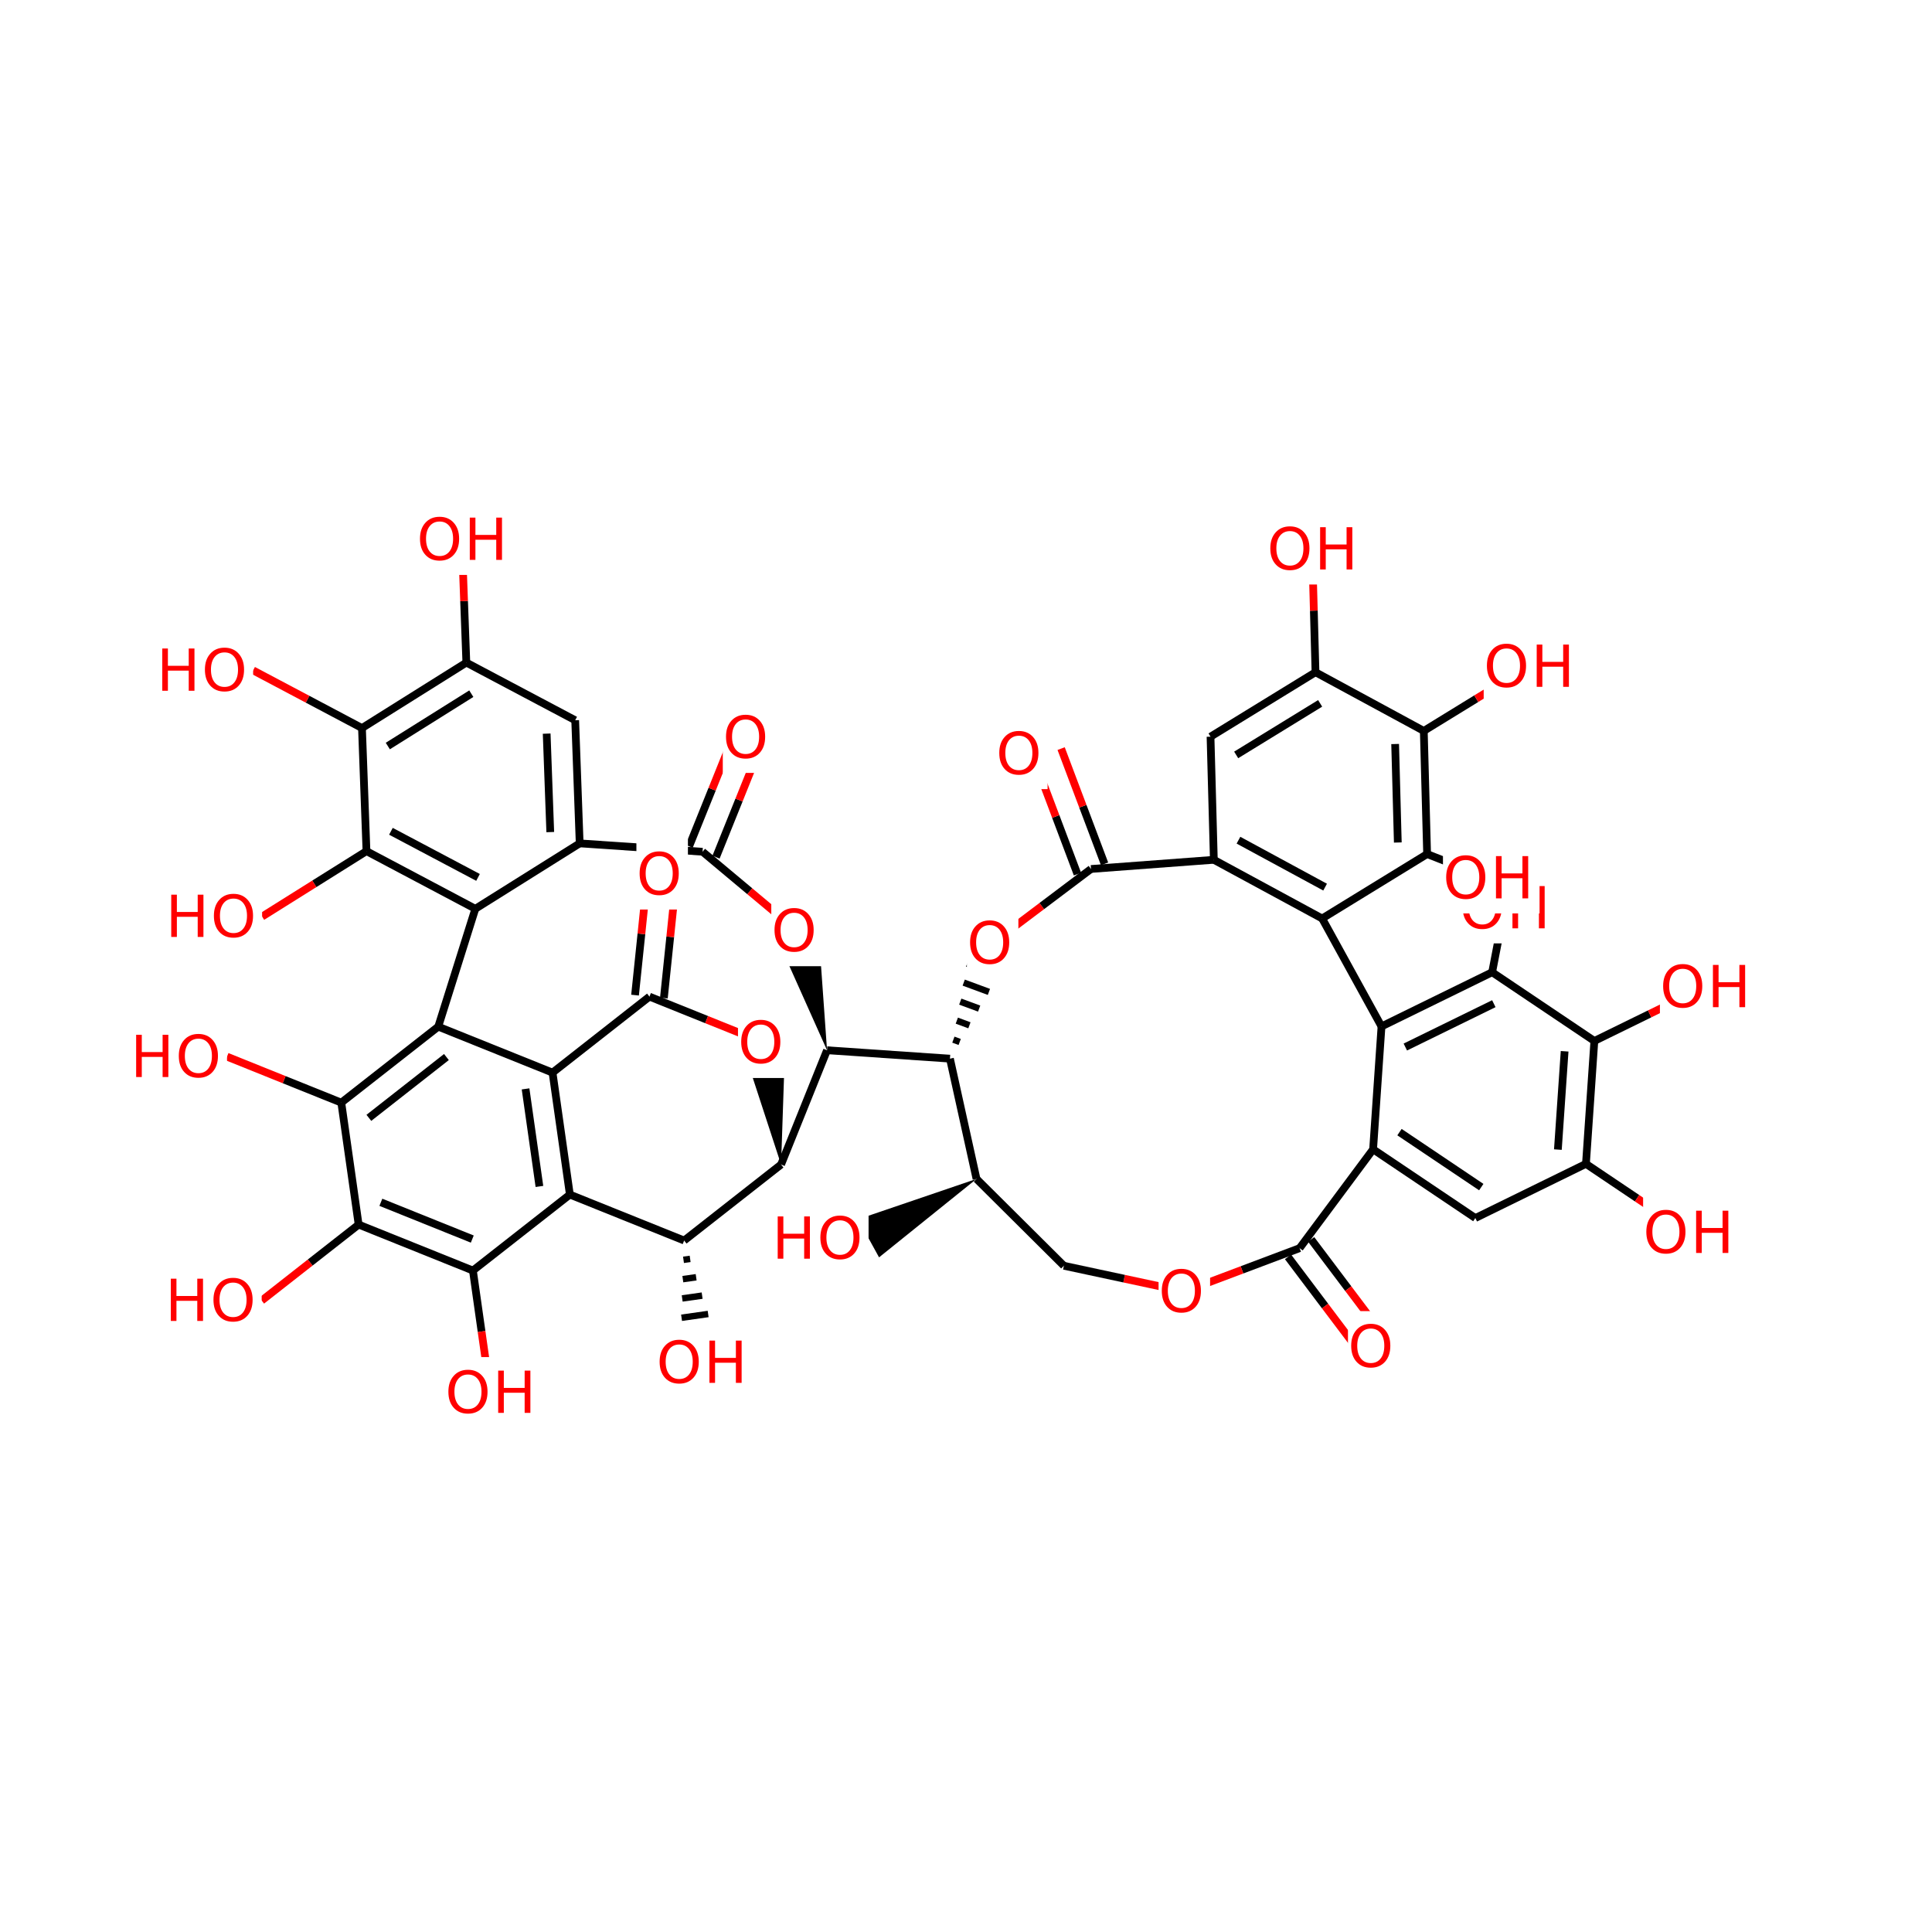 <?xml version="1.0" encoding="UTF-8"?>
<svg xmlns="http://www.w3.org/2000/svg" xmlns:xlink="http://www.w3.org/1999/xlink" width="300pt" height="300pt" viewBox="0 0 300 300" version="1.1">
<defs>
<g>
<symbol overflow="visible" id="glyph0-0">
<path style="stroke:none;" d="M 0.453 1.594 L 0.453 -6.344 L 4.953 -6.344 L 4.953 1.594 Z M 0.953 1.094 L 4.453 1.094 L 4.453 -5.844 L 0.953 -5.844 Z M 0.953 1.094 "/>
</symbol>
<symbol overflow="visible" id="glyph0-1">
<path style="stroke:none;" d="M 3.547 -5.953 C 2.898 -5.953 2.383 -5.711 2 -5.234 C 1.625 -4.754 1.438 -4.102 1.438 -3.281 C 1.438 -2.445 1.625 -1.789 2 -1.312 C 2.383 -0.832 2.898 -0.594 3.547 -0.594 C 4.191 -0.594 4.703 -0.832 5.078 -1.312 C 5.453 -1.789 5.641 -2.445 5.641 -3.281 C 5.641 -4.102 5.453 -4.754 5.078 -5.234 C 4.703 -5.711 4.191 -5.953 3.547 -5.953 Z M 3.547 -6.688 C 4.461 -6.688 5.195 -6.375 5.75 -5.75 C 6.301 -5.133 6.578 -4.312 6.578 -3.281 C 6.578 -2.238 6.301 -1.41 5.75 -0.797 C 5.195 -0.18 4.461 0.125 3.547 0.125 C 2.617 0.125 1.879 -0.18 1.328 -0.797 C 0.773 -1.41 0.5 -2.238 0.5 -3.281 C 0.5 -4.312 0.773 -5.133 1.328 -5.75 C 1.879 -6.375 2.617 -6.688 3.547 -6.688 Z M 3.547 -6.688 "/>
</symbol>
<symbol overflow="visible" id="glyph0-2">
<path style="stroke:none;" d="M 0.891 -6.562 L 1.766 -6.562 L 1.766 -3.875 L 5 -3.875 L 5 -6.562 L 5.891 -6.562 L 5.891 0 L 5 0 L 5 -3.125 L 1.766 -3.125 L 1.766 0 L 0.891 0 Z M 0.891 -6.562 "/>
</symbol>
</g>
</defs>
<g id="surface6161">
<rect x="0" y="0" width="300" height="300" style="fill:rgb(100%,100%,100%);fill-opacity:1;stroke:none;"/>
<path style="fill:none;stroke-width:1.2;stroke-linecap:butt;stroke-linejoin:miter;stroke:rgb(0%,0%,0%);stroke-opacity:1;stroke-miterlimit:10;" d="M 106.234 192.629 L 88.488 185.492 "/>
<path style="fill:none;stroke-width:1.2;stroke-linecap:butt;stroke-linejoin:miter;stroke:rgb(0%,0%,0%);stroke-opacity:1;stroke-miterlimit:10;" d="M 106.234 192.629 L 121.285 180.828 "/>
<path style="fill:none;stroke-width:1;stroke-linecap:butt;stroke-linejoin:miter;stroke:rgb(0%,0%,0%);stroke-opacity:1;stroke-miterlimit:10;" d="M 106.234 192.629 L 106.234 192.629 M 106.133 195.625 L 107.164 195.48 M 106.031 198.625 L 108.098 198.332 M 105.93 201.621 L 109.027 201.184 M 105.832 204.621 L 109.961 204.035 M 105.73 207.621 L 110.891 206.887 M 105.629 210.617 L 111.824 209.738 M 105.582 212.039 L 112.266 211.09 "/>
<path style="fill:none;stroke-width:1.2;stroke-linecap:butt;stroke-linejoin:miter;stroke:rgb(0%,0%,0%);stroke-opacity:1;stroke-miterlimit:10;" d="M 88.488 185.492 L 73.434 197.289 "/>
<path style="fill:none;stroke-width:1.2;stroke-linecap:butt;stroke-linejoin:miter;stroke:rgb(0%,0%,0%);stroke-opacity:1;stroke-miterlimit:10;" d="M 88.488 185.492 L 85.797 166.555 "/>
<path style="fill:none;stroke-width:1.2;stroke-linecap:butt;stroke-linejoin:miter;stroke:rgb(0%,0%,0%);stroke-opacity:1;stroke-miterlimit:10;" d="M 83.762 184.23 L 81.609 169.082 "/>
<path style="fill:none;stroke-width:1.2;stroke-linecap:butt;stroke-linejoin:miter;stroke:rgb(0%,0%,0%);stroke-opacity:1;stroke-miterlimit:10;" d="M 73.434 197.289 L 74.777 206.758 "/>
<path style="fill:none;stroke-width:1.2;stroke-linecap:butt;stroke-linejoin:miter;stroke:rgb(100%,0%,0%);stroke-opacity:1;stroke-miterlimit:10;" d="M 74.777 206.758 L 76.125 216.227 "/>
<path style="fill:none;stroke-width:1.2;stroke-linecap:butt;stroke-linejoin:miter;stroke:rgb(0%,0%,0%);stroke-opacity:1;stroke-miterlimit:10;" d="M 73.434 197.289 L 55.688 190.152 "/>
<path style="fill:none;stroke-width:1.2;stroke-linecap:butt;stroke-linejoin:miter;stroke:rgb(0%,0%,0%);stroke-opacity:1;stroke-miterlimit:10;" d="M 73.336 192.402 L 59.141 186.691 "/>
<path style=" stroke:none;fill-rule:nonzero;fill:rgb(100%,100%,100%);fill-opacity:1;" d="M 69.125 210.727 L 84.125 210.727 L 84.125 221.727 L 69.125 221.727 Z M 69.125 210.727 "/>
<g style="fill:rgb(100%,0%,0%);fill-opacity:1;">
  <use xlink:href="#glyph0-1" x="69.125" y="219.39"/>
  <use xlink:href="#glyph0-2" x="76.467" y="219.39"/>
</g>
<path style="fill:none;stroke-width:1.2;stroke-linecap:butt;stroke-linejoin:miter;stroke:rgb(0%,0%,0%);stroke-opacity:1;stroke-miterlimit:10;" d="M 55.688 190.152 L 48.16 196.051 "/>
<path style="fill:none;stroke-width:1.2;stroke-linecap:butt;stroke-linejoin:miter;stroke:rgb(100%,0%,0%);stroke-opacity:1;stroke-miterlimit:10;" d="M 48.16 196.051 L 40.633 201.953 "/>
<path style="fill:none;stroke-width:1.2;stroke-linecap:butt;stroke-linejoin:miter;stroke:rgb(0%,0%,0%);stroke-opacity:1;stroke-miterlimit:10;" d="M 55.688 190.152 L 52.996 171.215 "/>
<path style=" stroke:none;fill-rule:nonzero;fill:rgb(100%,100%,100%);fill-opacity:1;" d="M 25.633 196.453 L 40.633 196.453 L 40.633 207.453 L 25.633 207.453 Z M 25.633 196.453 "/>
<g style="fill:rgb(100%,0%,0%);fill-opacity:1;">
  <use xlink:href="#glyph0-2" x="25.633" y="205.116"/>
  <use xlink:href="#glyph0-1" x="32.647" y="205.116"/>
</g>
<path style="fill:none;stroke-width:1.2;stroke-linecap:butt;stroke-linejoin:miter;stroke:rgb(0%,0%,0%);stroke-opacity:1;stroke-miterlimit:10;" d="M 52.996 171.215 L 44.121 167.648 "/>
<path style="fill:none;stroke-width:1.2;stroke-linecap:butt;stroke-linejoin:miter;stroke:rgb(100%,0%,0%);stroke-opacity:1;stroke-miterlimit:10;" d="M 44.121 167.648 L 35.25 164.078 "/>
<path style="fill:none;stroke-width:1.2;stroke-linecap:butt;stroke-linejoin:miter;stroke:rgb(0%,0%,0%);stroke-opacity:1;stroke-miterlimit:10;" d="M 68.051 159.418 L 52.996 171.215 "/>
<path style="fill:none;stroke-width:1.2;stroke-linecap:butt;stroke-linejoin:miter;stroke:rgb(0%,0%,0%);stroke-opacity:1;stroke-miterlimit:10;" d="M 69.32 164.137 L 57.277 173.578 "/>
<path style=" stroke:none;fill-rule:nonzero;fill:rgb(100%,100%,100%);fill-opacity:1;" d="M 20.25 158.578 L 35.25 158.578 L 35.25 169.578 L 20.25 169.578 Z M 20.25 158.578 "/>
<g style="fill:rgb(100%,0%,0%);fill-opacity:1;">
  <use xlink:href="#glyph0-2" x="20.25" y="167.241"/>
  <use xlink:href="#glyph0-1" x="27.265" y="167.241"/>
</g>
<path style="fill:none;stroke-width:1.2;stroke-linecap:butt;stroke-linejoin:miter;stroke:rgb(0%,0%,0%);stroke-opacity:1;stroke-miterlimit:10;" d="M 85.797 166.555 L 68.051 159.418 "/>
<path style="fill:none;stroke-width:1.2;stroke-linecap:butt;stroke-linejoin:miter;stroke:rgb(0%,0%,0%);stroke-opacity:1;stroke-miterlimit:10;" d="M 85.797 166.555 L 100.848 154.754 "/>
<path style="fill:none;stroke-width:1.2;stroke-linecap:butt;stroke-linejoin:miter;stroke:rgb(0%,0%,0%);stroke-opacity:1;stroke-miterlimit:10;" d="M 68.051 159.418 L 73.809 141.117 "/>
<path style="fill:none;stroke-width:1.2;stroke-linecap:butt;stroke-linejoin:miter;stroke:rgb(0%,0%,0%);stroke-opacity:1;stroke-miterlimit:10;" d="M 73.809 141.117 L 56.906 132.164 "/>
<path style="fill:none;stroke-width:1.2;stroke-linecap:butt;stroke-linejoin:miter;stroke:rgb(0%,0%,0%);stroke-opacity:1;stroke-miterlimit:10;" d="M 74.227 136.242 L 60.703 129.082 "/>
<path style="fill:none;stroke-width:1.2;stroke-linecap:butt;stroke-linejoin:miter;stroke:rgb(0%,0%,0%);stroke-opacity:1;stroke-miterlimit:10;" d="M 73.809 141.117 L 90.012 130.957 "/>
<path style="fill:none;stroke-width:1.2;stroke-linecap:butt;stroke-linejoin:miter;stroke:rgb(0%,0%,0%);stroke-opacity:1;stroke-miterlimit:10;" d="M 56.906 132.164 L 48.805 137.242 "/>
<path style="fill:none;stroke-width:1.2;stroke-linecap:butt;stroke-linejoin:miter;stroke:rgb(100%,0%,0%);stroke-opacity:1;stroke-miterlimit:10;" d="M 48.805 137.242 L 40.699 142.324 "/>
<path style="fill:none;stroke-width:1.2;stroke-linecap:butt;stroke-linejoin:miter;stroke:rgb(0%,0%,0%);stroke-opacity:1;stroke-miterlimit:10;" d="M 56.906 132.164 L 56.207 113.051 "/>
<path style=" stroke:none;fill-rule:nonzero;fill:rgb(100%,100%,100%);fill-opacity:1;" d="M 25.699 136.824 L 40.699 136.824 L 40.699 147.824 L 25.699 147.824 Z M 25.699 136.824 "/>
<g style="fill:rgb(100%,0%,0%);fill-opacity:1;">
  <use xlink:href="#glyph0-2" x="25.699" y="145.487"/>
  <use xlink:href="#glyph0-1" x="32.714" y="145.487"/>
</g>
<path style="fill:none;stroke-width:1.2;stroke-linecap:butt;stroke-linejoin:miter;stroke:rgb(0%,0%,0%);stroke-opacity:1;stroke-miterlimit:10;" d="M 56.207 113.051 L 47.758 108.574 "/>
<path style="fill:none;stroke-width:1.2;stroke-linecap:butt;stroke-linejoin:miter;stroke:rgb(100%,0%,0%);stroke-opacity:1;stroke-miterlimit:10;" d="M 47.758 108.574 L 39.305 104.098 "/>
<path style="fill:none;stroke-width:1.2;stroke-linecap:butt;stroke-linejoin:miter;stroke:rgb(0%,0%,0%);stroke-opacity:1;stroke-miterlimit:10;" d="M 56.207 113.051 L 72.414 102.887 "/>
<path style="fill:none;stroke-width:1.2;stroke-linecap:butt;stroke-linejoin:miter;stroke:rgb(0%,0%,0%);stroke-opacity:1;stroke-miterlimit:10;" d="M 60.219 115.844 L 73.184 107.715 "/>
<path style=" stroke:none;fill-rule:nonzero;fill:rgb(100%,100%,100%);fill-opacity:1;" d="M 24.305 98.598 L 39.305 98.598 L 39.305 109.598 L 24.305 109.598 Z M 24.305 98.598 "/>
<g style="fill:rgb(100%,0%,0%);fill-opacity:1;">
  <use xlink:href="#glyph0-2" x="24.305" y="107.261"/>
  <use xlink:href="#glyph0-1" x="31.319" y="107.261"/>
</g>
<path style="fill:none;stroke-width:1.2;stroke-linecap:butt;stroke-linejoin:miter;stroke:rgb(0%,0%,0%);stroke-opacity:1;stroke-miterlimit:10;" d="M 72.414 102.887 L 72.062 93.332 "/>
<path style="fill:none;stroke-width:1.2;stroke-linecap:butt;stroke-linejoin:miter;stroke:rgb(100%,0%,0%);stroke-opacity:1;stroke-miterlimit:10;" d="M 72.062 93.332 L 71.715 83.773 "/>
<path style="fill:none;stroke-width:1.2;stroke-linecap:butt;stroke-linejoin:miter;stroke:rgb(0%,0%,0%);stroke-opacity:1;stroke-miterlimit:10;" d="M 72.414 102.887 L 89.316 111.84 "/>
<path style=" stroke:none;fill-rule:nonzero;fill:rgb(100%,100%,100%);fill-opacity:1;" d="M 64.715 78.273 L 79.715 78.273 L 79.715 89.273 L 64.715 89.273 Z M 64.715 78.273 "/>
<g style="fill:rgb(100%,0%,0%);fill-opacity:1;">
  <use xlink:href="#glyph0-1" x="64.715" y="86.937"/>
  <use xlink:href="#glyph0-2" x="72.057" y="86.937"/>
</g>
<path style="fill:none;stroke-width:1.2;stroke-linecap:butt;stroke-linejoin:miter;stroke:rgb(0%,0%,0%);stroke-opacity:1;stroke-miterlimit:10;" d="M 90.012 130.957 L 89.316 111.84 "/>
<path style="fill:none;stroke-width:1.2;stroke-linecap:butt;stroke-linejoin:miter;stroke:rgb(0%,0%,0%);stroke-opacity:1;stroke-miterlimit:10;" d="M 85.445 129.207 L 84.887 113.918 "/>
<path style="fill:none;stroke-width:1.2;stroke-linecap:butt;stroke-linejoin:miter;stroke:rgb(0%,0%,0%);stroke-opacity:1;stroke-miterlimit:10;" d="M 90.012 130.957 L 109.094 132.258 "/>
<path style="fill:none;stroke-width:1.2;stroke-linecap:butt;stroke-linejoin:miter;stroke:rgb(0%,0%,0%);stroke-opacity:1;stroke-miterlimit:10;" d="M 111.184 133.098 L 114.754 124.227 "/>
<path style="fill:none;stroke-width:1.2;stroke-linecap:butt;stroke-linejoin:miter;stroke:rgb(100%,0%,0%);stroke-opacity:1;stroke-miterlimit:10;" d="M 114.754 124.227 L 118.32 115.352 "/>
<path style="fill:none;stroke-width:1.2;stroke-linecap:butt;stroke-linejoin:miter;stroke:rgb(0%,0%,0%);stroke-opacity:1;stroke-miterlimit:10;" d="M 107.008 131.418 L 110.578 122.547 "/>
<path style="fill:none;stroke-width:1.2;stroke-linecap:butt;stroke-linejoin:miter;stroke:rgb(100%,0%,0%);stroke-opacity:1;stroke-miterlimit:10;" d="M 110.578 122.547 L 114.145 113.676 "/>
<path style="fill:none;stroke-width:1.2;stroke-linecap:butt;stroke-linejoin:miter;stroke:rgb(0%,0%,0%);stroke-opacity:1;stroke-miterlimit:10;" d="M 109.094 132.258 L 116.43 138.395 "/>
<path style="fill:none;stroke-width:1.2;stroke-linecap:butt;stroke-linejoin:miter;stroke:rgb(100%,0%,0%);stroke-opacity:1;stroke-miterlimit:10;" d="M 116.43 138.395 L 123.766 144.531 "/>
<path style=" stroke:none;fill-rule:nonzero;fill:rgb(100%,100%,100%);fill-opacity:1;" d="M 112.234 109.016 L 120.234 109.016 L 120.234 120.016 L 112.234 120.016 Z M 112.234 109.016 "/>
<g style="fill:rgb(100%,0%,0%);fill-opacity:1;">
  <use xlink:href="#glyph0-1" x="112.234" y="117.679"/>
</g>
<path style=" stroke:none;fill-rule:nonzero;fill:rgb(0%,0%,0%);fill-opacity:1;" d="M 128.422 163.082 L 127.043 143.711 L 120.492 145.352 Z M 128.422 163.082 "/>
<path style=" stroke:none;fill-rule:nonzero;fill:rgb(100%,100%,100%);fill-opacity:1;" d="M 119.766 139.031 L 127.766 139.031 L 127.766 150.031 L 119.766 150.031 Z M 119.766 139.031 "/>
<g style="fill:rgb(100%,0%,0%);fill-opacity:1;">
  <use xlink:href="#glyph0-1" x="119.766" y="147.694"/>
</g>
<path style="fill:none;stroke-width:1.2;stroke-linecap:butt;stroke-linejoin:miter;stroke:rgb(0%,0%,0%);stroke-opacity:1;stroke-miterlimit:10;" d="M 128.422 163.082 L 147.508 164.387 "/>
<path style="fill:none;stroke-width:1.2;stroke-linecap:butt;stroke-linejoin:miter;stroke:rgb(0%,0%,0%);stroke-opacity:1;stroke-miterlimit:10;" d="M 121.285 180.828 L 128.422 163.082 "/>
<path style="fill:none;stroke-width:1;stroke-linecap:butt;stroke-linejoin:miter;stroke:rgb(0%,0%,0%);stroke-opacity:1;stroke-miterlimit:10;" d="M 147.508 164.387 L 147.508 164.387 M 149.02 161.797 L 148.039 161.434 M 150.531 159.207 L 148.574 158.484 M 152.043 156.613 L 149.109 155.531 M 153.559 154.023 L 149.645 152.578 M 155.07 151.434 L 150.18 149.629 M 156.582 148.844 L 150.715 146.676 M 157.301 147.613 L 150.969 145.273 "/>
<path style="fill:none;stroke-width:1.2;stroke-linecap:butt;stroke-linejoin:miter;stroke:rgb(0%,0%,0%);stroke-opacity:1;stroke-miterlimit:10;" d="M 151.633 183.062 L 147.508 164.387 "/>
<path style="fill:none;stroke-width:1.2;stroke-linecap:butt;stroke-linejoin:miter;stroke:rgb(100%,0%,0%);stroke-opacity:1;stroke-miterlimit:10;" d="M 154.133 146.445 L 161.773 140.688 "/>
<path style="fill:none;stroke-width:1.2;stroke-linecap:butt;stroke-linejoin:miter;stroke:rgb(0%,0%,0%);stroke-opacity:1;stroke-miterlimit:10;" d="M 161.773 140.688 L 169.41 134.934 "/>
<path style=" stroke:none;fill-rule:nonzero;fill:rgb(100%,100%,100%);fill-opacity:1;" d="M 150.133 140.945 L 158.133 140.945 L 158.133 151.945 L 150.133 151.945 Z M 150.133 140.945 "/>
<g style="fill:rgb(100%,0%,0%);fill-opacity:1;">
  <use xlink:href="#glyph0-1" x="150.133" y="149.608"/>
</g>
<path style="fill:none;stroke-width:1.2;stroke-linecap:butt;stroke-linejoin:miter;stroke:rgb(0%,0%,0%);stroke-opacity:1;stroke-miterlimit:10;" d="M 171.516 134.141 L 168.145 125.191 "/>
<path style="fill:none;stroke-width:1.2;stroke-linecap:butt;stroke-linejoin:miter;stroke:rgb(100%,0%,0%);stroke-opacity:1;stroke-miterlimit:10;" d="M 168.145 125.191 L 164.773 116.242 "/>
<path style="fill:none;stroke-width:1.2;stroke-linecap:butt;stroke-linejoin:miter;stroke:rgb(0%,0%,0%);stroke-opacity:1;stroke-miterlimit:10;" d="M 167.305 135.727 L 163.934 126.777 "/>
<path style="fill:none;stroke-width:1.2;stroke-linecap:butt;stroke-linejoin:miter;stroke:rgb(100%,0%,0%);stroke-opacity:1;stroke-miterlimit:10;" d="M 163.934 126.777 L 160.562 117.828 "/>
<path style="fill:none;stroke-width:1.2;stroke-linecap:butt;stroke-linejoin:miter;stroke:rgb(0%,0%,0%);stroke-opacity:1;stroke-miterlimit:10;" d="M 169.41 134.934 L 188.484 133.508 "/>
<path style=" stroke:none;fill-rule:nonzero;fill:rgb(100%,100%,100%);fill-opacity:1;" d="M 154.668 111.535 L 162.668 111.535 L 162.668 122.535 L 154.668 122.535 Z M 154.668 111.535 "/>
<g style="fill:rgb(100%,0%,0%);fill-opacity:1;">
  <use xlink:href="#glyph0-1" x="154.668" y="120.198"/>
</g>
<path style="fill:none;stroke-width:1.2;stroke-linecap:butt;stroke-linejoin:miter;stroke:rgb(0%,0%,0%);stroke-opacity:1;stroke-miterlimit:10;" d="M 188.484 133.508 L 205.301 142.621 "/>
<path style="fill:none;stroke-width:1.2;stroke-linecap:butt;stroke-linejoin:miter;stroke:rgb(0%,0%,0%);stroke-opacity:1;stroke-miterlimit:10;" d="M 192.309 130.465 L 205.762 137.754 "/>
<path style="fill:none;stroke-width:1.2;stroke-linecap:butt;stroke-linejoin:miter;stroke:rgb(0%,0%,0%);stroke-opacity:1;stroke-miterlimit:10;" d="M 187.969 114.391 L 188.484 133.508 "/>
<path style="fill:none;stroke-width:1.2;stroke-linecap:butt;stroke-linejoin:miter;stroke:rgb(0%,0%,0%);stroke-opacity:1;stroke-miterlimit:10;" d="M 205.301 142.621 L 214.52 159.383 "/>
<path style="fill:none;stroke-width:1.2;stroke-linecap:butt;stroke-linejoin:miter;stroke:rgb(0%,0%,0%);stroke-opacity:1;stroke-miterlimit:10;" d="M 205.301 142.621 L 221.602 132.617 "/>
<path style="fill:none;stroke-width:1.2;stroke-linecap:butt;stroke-linejoin:miter;stroke:rgb(0%,0%,0%);stroke-opacity:1;stroke-miterlimit:10;" d="M 214.52 159.383 L 231.699 150.969 "/>
<path style="fill:none;stroke-width:1.2;stroke-linecap:butt;stroke-linejoin:miter;stroke:rgb(0%,0%,0%);stroke-opacity:1;stroke-miterlimit:10;" d="M 218.219 162.582 L 231.961 155.852 "/>
<path style="fill:none;stroke-width:1.2;stroke-linecap:butt;stroke-linejoin:miter;stroke:rgb(0%,0%,0%);stroke-opacity:1;stroke-miterlimit:10;" d="M 214.52 159.383 L 213.215 178.465 "/>
<path style="fill:none;stroke-width:1.2;stroke-linecap:butt;stroke-linejoin:miter;stroke:rgb(0%,0%,0%);stroke-opacity:1;stroke-miterlimit:10;" d="M 231.699 150.969 L 232.66 145.98 "/>
<path style="fill:none;stroke-width:1.2;stroke-linecap:butt;stroke-linejoin:miter;stroke:rgb(100%,0%,0%);stroke-opacity:1;stroke-miterlimit:10;" d="M 232.66 145.98 L 233.621 140.988 "/>
<path style="fill:none;stroke-width:1.2;stroke-linecap:butt;stroke-linejoin:miter;stroke:rgb(0%,0%,0%);stroke-opacity:1;stroke-miterlimit:10;" d="M 231.699 150.969 L 247.57 161.641 "/>
<path style=" stroke:none;fill-rule:nonzero;fill:rgb(100%,100%,100%);fill-opacity:1;" d="M 226.621 135.488 L 241.621 135.488 L 241.621 146.488 L 226.621 146.488 Z M 226.621 135.488 "/>
<g style="fill:rgb(100%,0%,0%);fill-opacity:1;">
  <use xlink:href="#glyph0-1" x="226.621" y="144.151"/>
  <use xlink:href="#glyph0-2" x="233.963" y="144.151"/>
</g>
<path style="fill:none;stroke-width:1.2;stroke-linecap:butt;stroke-linejoin:miter;stroke:rgb(0%,0%,0%);stroke-opacity:1;stroke-miterlimit:10;" d="M 247.57 161.641 L 256.16 157.434 "/>
<path style="fill:none;stroke-width:1.2;stroke-linecap:butt;stroke-linejoin:miter;stroke:rgb(100%,0%,0%);stroke-opacity:1;stroke-miterlimit:10;" d="M 256.16 157.434 L 264.75 153.23 "/>
<path style="fill:none;stroke-width:1.2;stroke-linecap:butt;stroke-linejoin:miter;stroke:rgb(0%,0%,0%);stroke-opacity:1;stroke-miterlimit:10;" d="M 247.57 161.641 L 246.266 180.723 "/>
<path style="fill:none;stroke-width:1.2;stroke-linecap:butt;stroke-linejoin:miter;stroke:rgb(0%,0%,0%);stroke-opacity:1;stroke-miterlimit:10;" d="M 242.953 163.242 L 241.906 178.508 "/>
<path style=" stroke:none;fill-rule:nonzero;fill:rgb(100%,100%,100%);fill-opacity:1;" d="M 257.75 147.73 L 272.75 147.73 L 272.75 158.73 L 257.75 158.73 Z M 257.75 147.73 "/>
<g style="fill:rgb(100%,0%,0%);fill-opacity:1;">
  <use xlink:href="#glyph0-1" x="257.75" y="156.394"/>
  <use xlink:href="#glyph0-2" x="265.092" y="156.394"/>
</g>
<path style="fill:none;stroke-width:1.2;stroke-linecap:butt;stroke-linejoin:miter;stroke:rgb(0%,0%,0%);stroke-opacity:1;stroke-miterlimit:10;" d="M 246.266 180.723 L 254.203 186.059 "/>
<path style="fill:none;stroke-width:1.2;stroke-linecap:butt;stroke-linejoin:miter;stroke:rgb(100%,0%,0%);stroke-opacity:1;stroke-miterlimit:10;" d="M 254.203 186.059 L 262.141 191.395 "/>
<path style="fill:none;stroke-width:1.2;stroke-linecap:butt;stroke-linejoin:miter;stroke:rgb(0%,0%,0%);stroke-opacity:1;stroke-miterlimit:10;" d="M 246.266 180.723 L 229.09 189.137 "/>
<path style=" stroke:none;fill-rule:nonzero;fill:rgb(100%,100%,100%);fill-opacity:1;" d="M 255.141 185.895 L 270.141 185.895 L 270.141 196.895 L 255.141 196.895 Z M 255.141 185.895 "/>
<g style="fill:rgb(100%,0%,0%);fill-opacity:1;">
  <use xlink:href="#glyph0-1" x="255.141" y="194.558"/>
  <use xlink:href="#glyph0-2" x="262.482" y="194.558"/>
</g>
<path style="fill:none;stroke-width:1.2;stroke-linecap:butt;stroke-linejoin:miter;stroke:rgb(0%,0%,0%);stroke-opacity:1;stroke-miterlimit:10;" d="M 213.215 178.465 L 229.09 189.137 "/>
<path style="fill:none;stroke-width:1.2;stroke-linecap:butt;stroke-linejoin:miter;stroke:rgb(0%,0%,0%);stroke-opacity:1;stroke-miterlimit:10;" d="M 217.312 175.797 L 230.012 184.332 "/>
<path style="fill:none;stroke-width:1.2;stroke-linecap:butt;stroke-linejoin:miter;stroke:rgb(0%,0%,0%);stroke-opacity:1;stroke-miterlimit:10;" d="M 213.215 178.465 L 201.801 193.812 "/>
<path style="fill:none;stroke-width:1.2;stroke-linecap:butt;stroke-linejoin:miter;stroke:rgb(0%,0%,0%);stroke-opacity:1;stroke-miterlimit:10;" d="M 200.004 195.168 L 205.758 202.805 "/>
<path style="fill:none;stroke-width:1.2;stroke-linecap:butt;stroke-linejoin:miter;stroke:rgb(100%,0%,0%);stroke-opacity:1;stroke-miterlimit:10;" d="M 205.758 202.805 L 211.516 210.441 "/>
<path style="fill:none;stroke-width:1.2;stroke-linecap:butt;stroke-linejoin:miter;stroke:rgb(0%,0%,0%);stroke-opacity:1;stroke-miterlimit:10;" d="M 203.598 192.457 L 209.355 200.098 "/>
<path style="fill:none;stroke-width:1.2;stroke-linecap:butt;stroke-linejoin:miter;stroke:rgb(100%,0%,0%);stroke-opacity:1;stroke-miterlimit:10;" d="M 209.355 200.098 L 215.109 207.734 "/>
<path style="fill:none;stroke-width:1.2;stroke-linecap:butt;stroke-linejoin:miter;stroke:rgb(0%,0%,0%);stroke-opacity:1;stroke-miterlimit:10;" d="M 201.801 193.812 L 192.852 197.184 "/>
<path style="fill:none;stroke-width:1.2;stroke-linecap:butt;stroke-linejoin:miter;stroke:rgb(100%,0%,0%);stroke-opacity:1;stroke-miterlimit:10;" d="M 192.852 197.184 L 183.902 200.555 "/>
<path style=" stroke:none;fill-rule:nonzero;fill:rgb(100%,100%,100%);fill-opacity:1;" d="M 209.312 203.59 L 217.312 203.59 L 217.312 214.59 L 209.312 214.59 Z M 209.312 203.59 "/>
<g style="fill:rgb(100%,0%,0%);fill-opacity:1;">
  <use xlink:href="#glyph0-1" x="209.312" y="212.253"/>
</g>
<path style="fill:none;stroke-width:1.2;stroke-linecap:butt;stroke-linejoin:miter;stroke:rgb(100%,0%,0%);stroke-opacity:1;stroke-miterlimit:10;" d="M 183.902 200.555 L 174.551 198.551 "/>
<path style="fill:none;stroke-width:1.2;stroke-linecap:butt;stroke-linejoin:miter;stroke:rgb(0%,0%,0%);stroke-opacity:1;stroke-miterlimit:10;" d="M 174.551 198.551 L 165.199 196.547 "/>
<path style=" stroke:none;fill-rule:nonzero;fill:rgb(100%,100%,100%);fill-opacity:1;" d="M 179.902 195.055 L 187.902 195.055 L 187.902 206.055 L 179.902 206.055 Z M 179.902 195.055 "/>
<g style="fill:rgb(100%,0%,0%);fill-opacity:1;">
  <use xlink:href="#glyph0-1" x="179.902" y="203.718"/>
</g>
<path style="fill:none;stroke-width:1.2;stroke-linecap:butt;stroke-linejoin:miter;stroke:rgb(0%,0%,0%);stroke-opacity:1;stroke-miterlimit:10;" d="M 165.199 196.547 L 151.633 183.062 "/>
<path style=" stroke:none;fill-rule:nonzero;fill:rgb(0%,0%,0%);fill-opacity:1;" d="M 151.633 183.062 L 133.246 189.328 L 136.5 195.242 Z M 151.633 183.062 "/>
<path style=" stroke:none;fill-rule:nonzero;fill:rgb(100%,100%,100%);fill-opacity:1;" d="M 119.871 186.785 L 134.871 186.785 L 134.871 197.785 L 119.871 197.785 Z M 119.871 186.785 "/>
<g style="fill:rgb(100%,0%,0%);fill-opacity:1;">
  <use xlink:href="#glyph0-2" x="119.871" y="195.448"/>
  <use xlink:href="#glyph0-1" x="126.886" y="195.448"/>
</g>
<path style="fill:none;stroke-width:1.2;stroke-linecap:butt;stroke-linejoin:miter;stroke:rgb(0%,0%,0%);stroke-opacity:1;stroke-miterlimit:10;" d="M 221.602 132.617 L 226.332 134.477 "/>
<path style="fill:none;stroke-width:1.2;stroke-linecap:butt;stroke-linejoin:miter;stroke:rgb(100%,0%,0%);stroke-opacity:1;stroke-miterlimit:10;" d="M 226.332 134.477 L 231.062 136.336 "/>
<path style="fill:none;stroke-width:1.2;stroke-linecap:butt;stroke-linejoin:miter;stroke:rgb(0%,0%,0%);stroke-opacity:1;stroke-miterlimit:10;" d="M 221.602 132.617 L 221.086 113.496 "/>
<path style="fill:none;stroke-width:1.2;stroke-linecap:butt;stroke-linejoin:miter;stroke:rgb(0%,0%,0%);stroke-opacity:1;stroke-miterlimit:10;" d="M 217.051 130.824 L 216.637 115.531 "/>
<path style=" stroke:none;fill-rule:nonzero;fill:rgb(100%,100%,100%);fill-opacity:1;" d="M 224.062 130.836 L 239.062 130.836 L 239.062 141.836 L 224.062 141.836 Z M 224.062 130.836 "/>
<g style="fill:rgb(100%,0%,0%);fill-opacity:1;">
  <use xlink:href="#glyph0-1" x="224.062" y="139.499"/>
  <use xlink:href="#glyph0-2" x="231.404" y="139.499"/>
</g>
<path style="fill:none;stroke-width:1.2;stroke-linecap:butt;stroke-linejoin:miter;stroke:rgb(0%,0%,0%);stroke-opacity:1;stroke-miterlimit:10;" d="M 221.086 113.496 L 229.234 108.492 "/>
<path style="fill:none;stroke-width:1.2;stroke-linecap:butt;stroke-linejoin:miter;stroke:rgb(100%,0%,0%);stroke-opacity:1;stroke-miterlimit:10;" d="M 229.234 108.492 L 237.387 103.488 "/>
<path style="fill:none;stroke-width:1.2;stroke-linecap:butt;stroke-linejoin:miter;stroke:rgb(0%,0%,0%);stroke-opacity:1;stroke-miterlimit:10;" d="M 221.086 113.496 L 204.27 104.383 "/>
<path style=" stroke:none;fill-rule:nonzero;fill:rgb(100%,100%,100%);fill-opacity:1;" d="M 230.387 97.988 L 245.387 97.988 L 245.387 108.988 L 230.387 108.988 Z M 230.387 97.988 "/>
<g style="fill:rgb(100%,0%,0%);fill-opacity:1;">
  <use xlink:href="#glyph0-1" x="230.387" y="106.651"/>
  <use xlink:href="#glyph0-2" x="237.729" y="106.651"/>
</g>
<path style="fill:none;stroke-width:1.2;stroke-linecap:butt;stroke-linejoin:miter;stroke:rgb(0%,0%,0%);stroke-opacity:1;stroke-miterlimit:10;" d="M 204.27 104.383 L 204.012 94.824 "/>
<path style="fill:none;stroke-width:1.2;stroke-linecap:butt;stroke-linejoin:miter;stroke:rgb(100%,0%,0%);stroke-opacity:1;stroke-miterlimit:10;" d="M 204.012 94.824 L 203.754 85.262 "/>
<path style="fill:none;stroke-width:1.2;stroke-linecap:butt;stroke-linejoin:miter;stroke:rgb(0%,0%,0%);stroke-opacity:1;stroke-miterlimit:10;" d="M 204.27 104.383 L 187.969 114.391 "/>
<path style="fill:none;stroke-width:1.2;stroke-linecap:butt;stroke-linejoin:miter;stroke:rgb(0%,0%,0%);stroke-opacity:1;stroke-miterlimit:10;" d="M 204.992 109.219 L 191.953 117.223 "/>
<path style=" stroke:none;fill-rule:nonzero;fill:rgb(100%,100%,100%);fill-opacity:1;" d="M 196.754 79.762 L 211.754 79.762 L 211.754 90.762 L 196.754 90.762 Z M 196.754 79.762 "/>
<g style="fill:rgb(100%,0%,0%);fill-opacity:1;">
  <use xlink:href="#glyph0-1" x="196.754" y="88.425"/>
  <use xlink:href="#glyph0-2" x="204.096" y="88.425"/>
</g>
<path style="fill:none;stroke-width:1.2;stroke-linecap:butt;stroke-linejoin:miter;stroke:rgb(0%,0%,0%);stroke-opacity:1;stroke-miterlimit:10;" d="M 103.086 154.984 L 104.074 145.473 "/>
<path style="fill:none;stroke-width:1.2;stroke-linecap:butt;stroke-linejoin:miter;stroke:rgb(100%,0%,0%);stroke-opacity:1;stroke-miterlimit:10;" d="M 104.074 145.473 L 105.059 135.961 "/>
<path style="fill:none;stroke-width:1.2;stroke-linecap:butt;stroke-linejoin:miter;stroke:rgb(0%,0%,0%);stroke-opacity:1;stroke-miterlimit:10;" d="M 98.609 154.523 L 99.598 145.008 "/>
<path style="fill:none;stroke-width:1.2;stroke-linecap:butt;stroke-linejoin:miter;stroke:rgb(100%,0%,0%);stroke-opacity:1;stroke-miterlimit:10;" d="M 99.598 145.008 L 100.582 135.496 "/>
<path style="fill:none;stroke-width:1.2;stroke-linecap:butt;stroke-linejoin:miter;stroke:rgb(0%,0%,0%);stroke-opacity:1;stroke-miterlimit:10;" d="M 100.848 154.754 L 109.723 158.324 "/>
<path style="fill:none;stroke-width:1.2;stroke-linecap:butt;stroke-linejoin:miter;stroke:rgb(100%,0%,0%);stroke-opacity:1;stroke-miterlimit:10;" d="M 109.723 158.324 L 118.594 161.891 "/>
<path style=" stroke:none;fill-rule:nonzero;fill:rgb(100%,100%,100%);fill-opacity:1;" d="M 98.82 130.23 L 106.82 130.23 L 106.82 141.23 L 98.82 141.23 Z M 98.82 130.23 "/>
<g style="fill:rgb(100%,0%,0%);fill-opacity:1;">
  <use xlink:href="#glyph0-1" x="98.82" y="138.894"/>
</g>
<path style=" stroke:none;fill-rule:nonzero;fill:rgb(0%,0%,0%);fill-opacity:1;" d="M 121.285 180.828 L 121.938 161.418 L 115.254 162.367 Z M 121.285 180.828 "/>
<path style=" stroke:none;fill-rule:nonzero;fill:rgb(100%,100%,100%);fill-opacity:1;" d="M 114.594 156.391 L 122.594 156.391 L 122.594 167.391 L 114.594 167.391 Z M 114.594 156.391 "/>
<g style="fill:rgb(100%,0%,0%);fill-opacity:1;">
  <use xlink:href="#glyph0-1" x="114.594" y="165.054"/>
</g>
<path style=" stroke:none;fill-rule:nonzero;fill:rgb(100%,100%,100%);fill-opacity:1;" d="M 101.926 206.066 L 116.926 206.066 L 116.926 217.066 L 101.926 217.066 Z M 101.926 206.066 "/>
<g style="fill:rgb(100%,0%,0%);fill-opacity:1;">
  <use xlink:href="#glyph0-1" x="101.926" y="214.729"/>
  <use xlink:href="#glyph0-2" x="109.268" y="214.729"/>
</g>
</g>
</svg>
